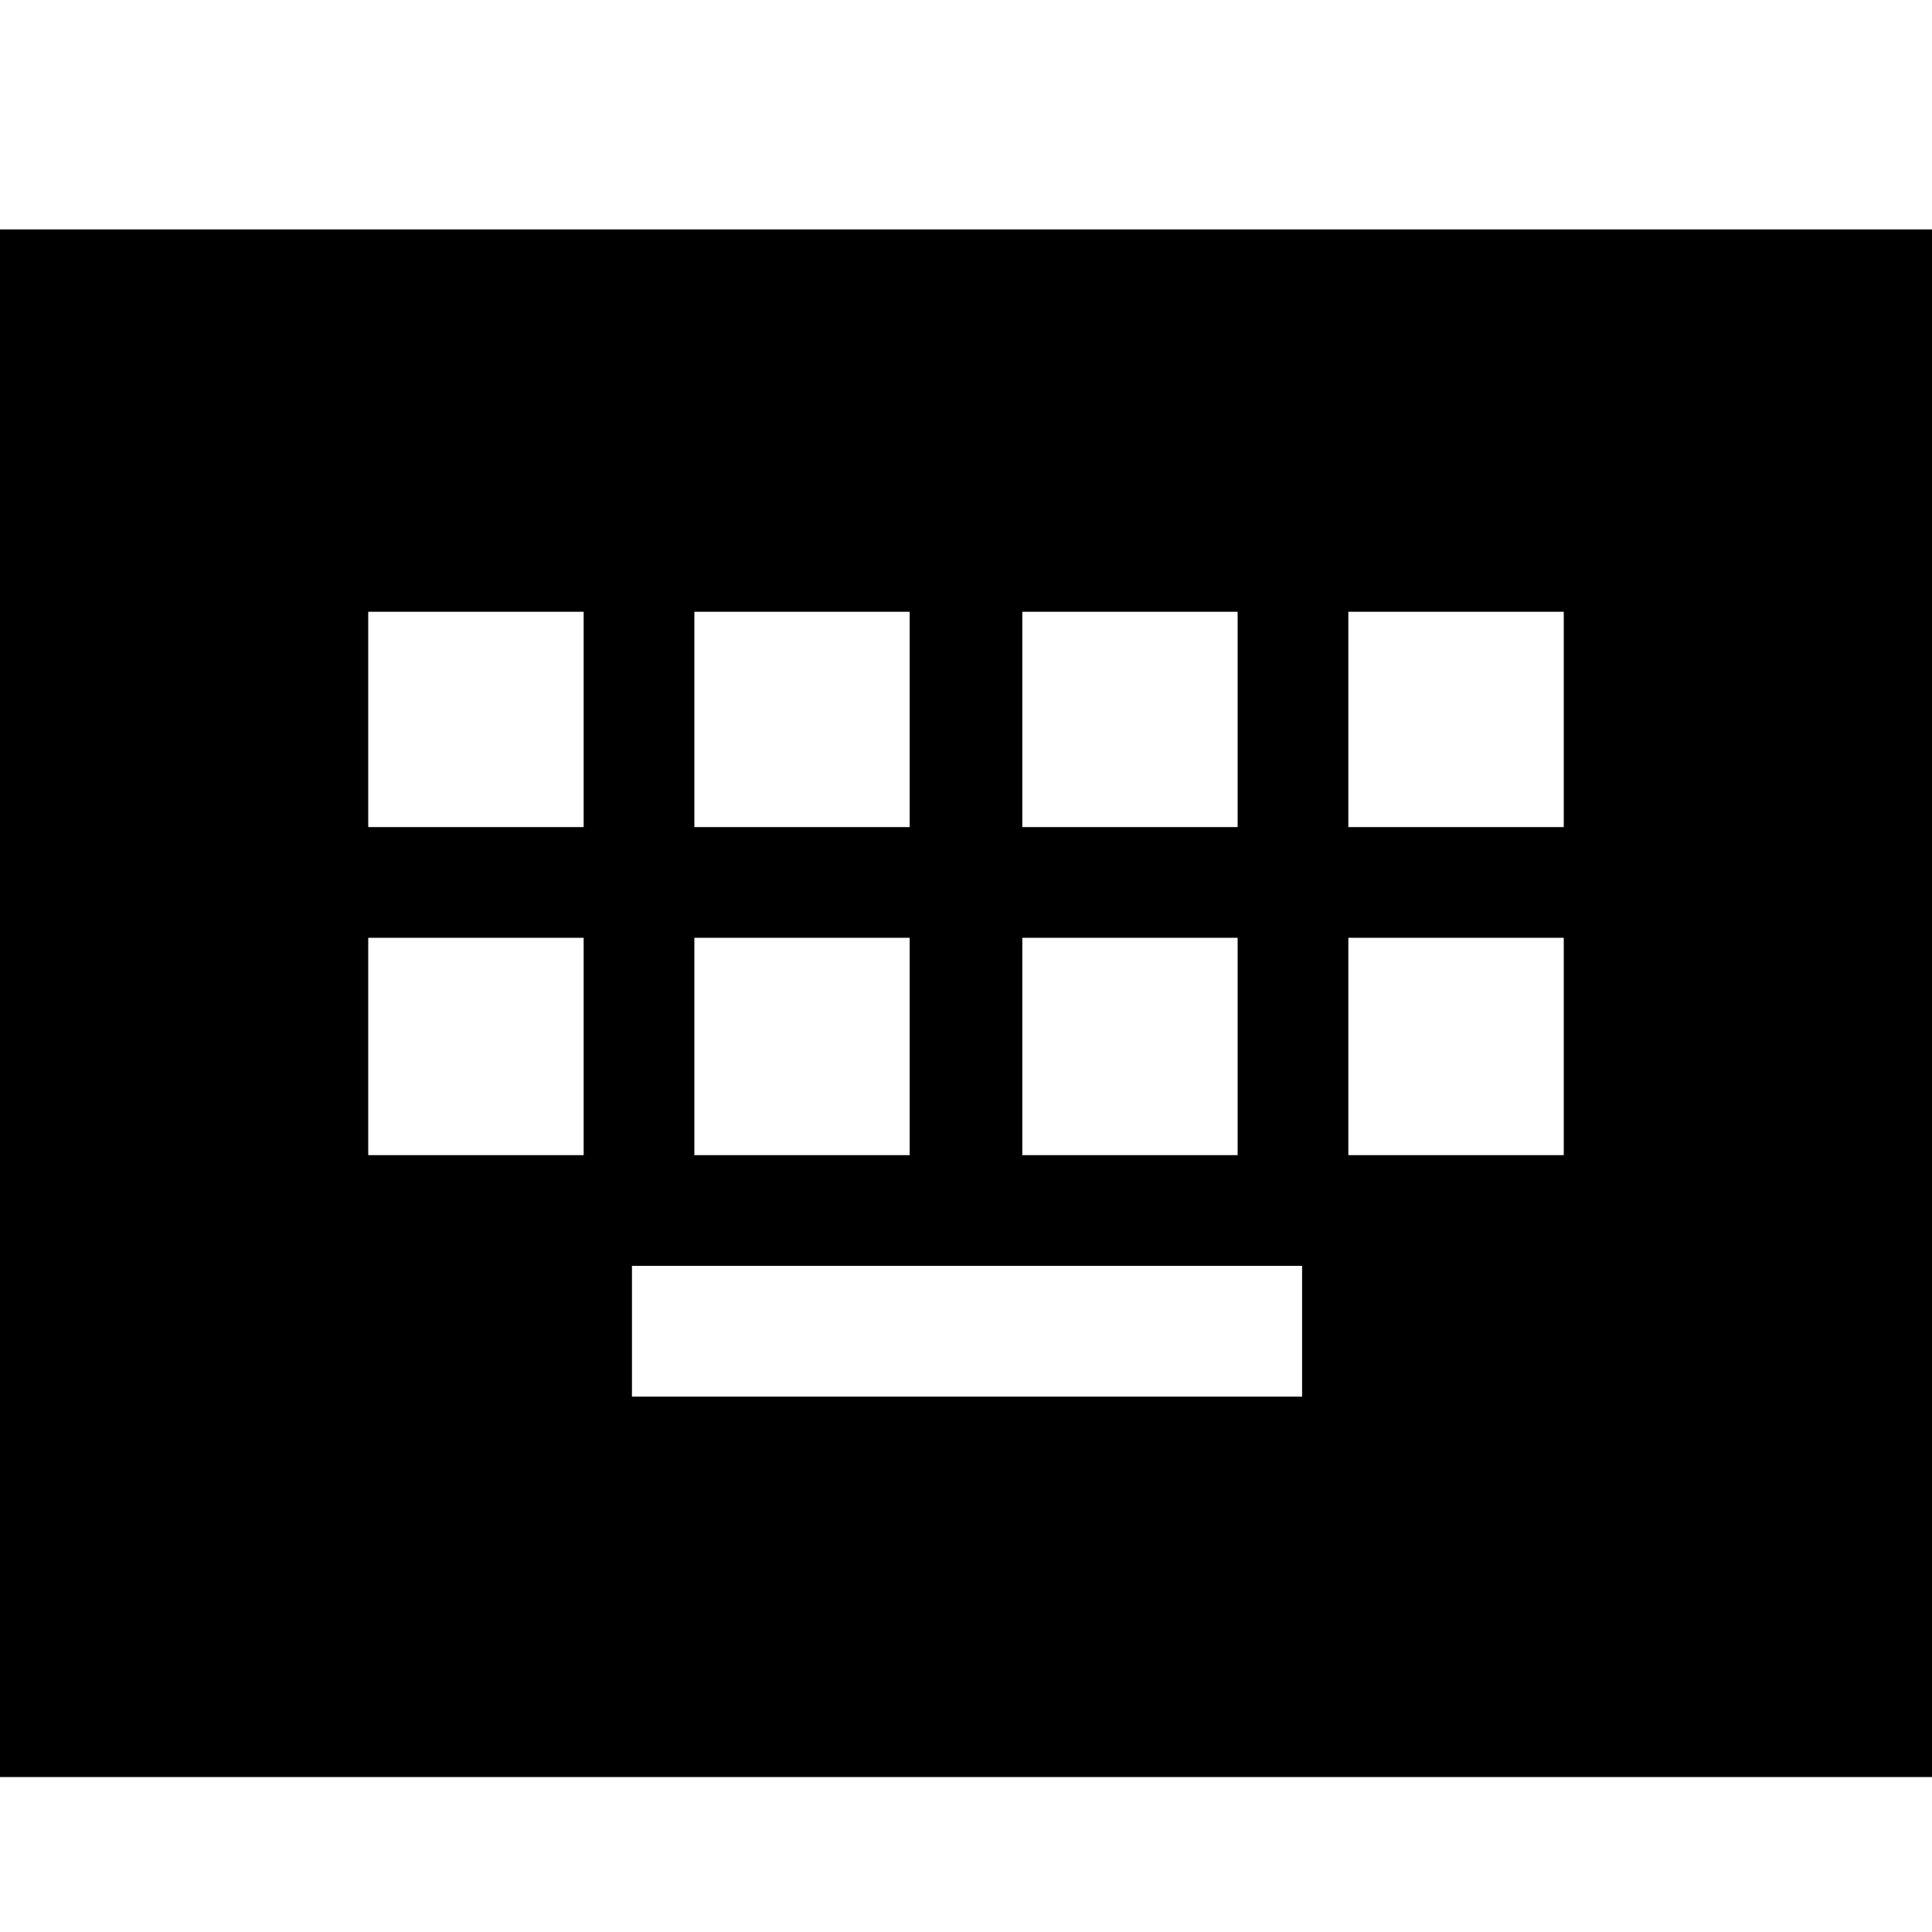 <svg xmlns="http://www.w3.org/2000/svg" height="20" width="20"><path d="M-0.083 18.396V2.375H20.083V18.396ZM7.188 8.562H9.417V6.333H7.188ZM3.812 8.562H6.042V6.333H3.812ZM6.542 14.458H13.479V13.104H6.542ZM10.583 8.562H12.812V6.333H10.583ZM7.188 11.958H9.417V9.708H7.188ZM3.812 11.958H6.042V9.708H3.812ZM10.583 11.958H12.812V9.708H10.583ZM13.958 8.562H16.188V6.333H13.958ZM13.958 11.958H16.188V9.708H13.958Z"/></svg>